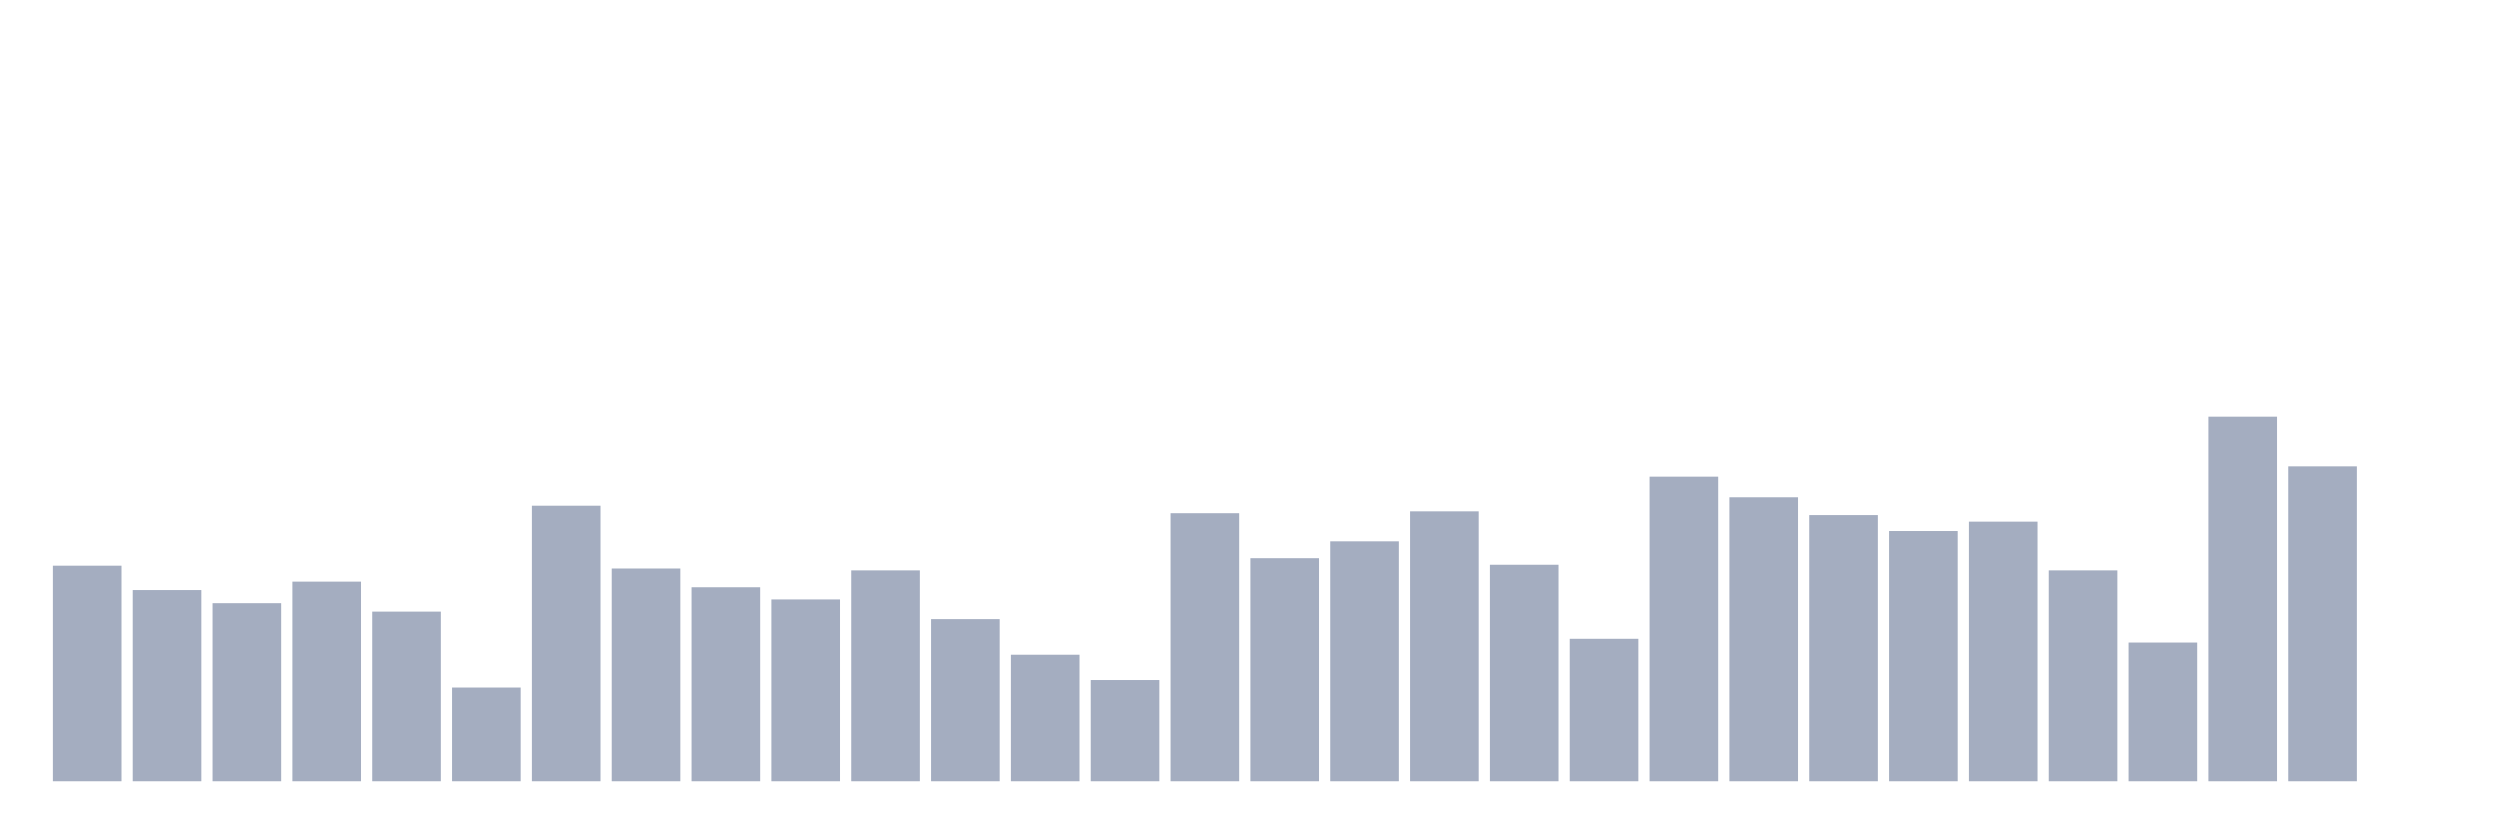 <svg xmlns="http://www.w3.org/2000/svg" viewBox="0 0 480 160"><g transform="translate(10,10)"><rect class="bar" x="0.153" width="13.175" y="98.612" height="41.388" fill="rgb(164,173,192)"></rect><rect class="bar" x="15.482" width="13.175" y="103.29" height="36.71" fill="rgb(164,173,192)"></rect><rect class="bar" x="30.81" width="13.175" y="105.81" height="34.19" fill="rgb(164,173,192)"></rect><rect class="bar" x="46.138" width="13.175" y="101.671" height="38.329" fill="rgb(164,173,192)"></rect><rect class="bar" x="61.466" width="13.175" y="107.429" height="32.571" fill="rgb(164,173,192)"></rect><rect class="bar" x="76.794" width="13.175" y="122.005" height="17.995" fill="rgb(164,173,192)"></rect><rect class="bar" x="92.123" width="13.175" y="87.095" height="52.905" fill="rgb(164,173,192)"></rect><rect class="bar" x="107.451" width="13.175" y="99.152" height="40.848" fill="rgb(164,173,192)"></rect><rect class="bar" x="122.779" width="13.175" y="102.751" height="37.249" fill="rgb(164,173,192)"></rect><rect class="bar" x="138.107" width="13.175" y="105.09" height="34.91" fill="rgb(164,173,192)"></rect><rect class="bar" x="153.436" width="13.175" y="99.512" height="40.488" fill="rgb(164,173,192)"></rect><rect class="bar" x="168.764" width="13.175" y="108.869" height="31.131" fill="rgb(164,173,192)"></rect><rect class="bar" x="184.092" width="13.175" y="115.707" height="24.293" fill="rgb(164,173,192)"></rect><rect class="bar" x="199.42" width="13.175" y="120.566" height="19.434" fill="rgb(164,173,192)"></rect><rect class="bar" x="214.748" width="13.175" y="88.535" height="51.465" fill="rgb(164,173,192)"></rect><rect class="bar" x="230.077" width="13.175" y="97.172" height="42.828" fill="rgb(164,173,192)"></rect><rect class="bar" x="245.405" width="13.175" y="93.933" height="46.067" fill="rgb(164,173,192)"></rect><rect class="bar" x="260.733" width="13.175" y="88.175" height="51.825" fill="rgb(164,173,192)"></rect><rect class="bar" x="276.061" width="13.175" y="98.432" height="41.568" fill="rgb(164,173,192)"></rect><rect class="bar" x="291.39" width="13.175" y="112.648" height="27.352" fill="rgb(164,173,192)"></rect><rect class="bar" x="306.718" width="13.175" y="81.517" height="58.483" fill="rgb(164,173,192)"></rect><rect class="bar" x="322.046" width="13.175" y="85.476" height="54.524" fill="rgb(164,173,192)"></rect><rect class="bar" x="337.374" width="13.175" y="88.895" height="51.105" fill="rgb(164,173,192)"></rect><rect class="bar" x="352.702" width="13.175" y="91.954" height="48.046" fill="rgb(164,173,192)"></rect><rect class="bar" x="368.031" width="13.175" y="90.154" height="49.846" fill="rgb(164,173,192)"></rect><rect class="bar" x="383.359" width="13.175" y="99.512" height="40.488" fill="rgb(164,173,192)"></rect><rect class="bar" x="398.687" width="13.175" y="113.368" height="26.632" fill="rgb(164,173,192)"></rect><rect class="bar" x="414.015" width="13.175" y="70" height="70" fill="rgb(164,173,192)"></rect><rect class="bar" x="429.344" width="13.175" y="79.537" height="60.463" fill="rgb(164,173,192)"></rect><rect class="bar" x="444.672" width="13.175" y="140" height="0" fill="rgb(164,173,192)"></rect></g></svg>